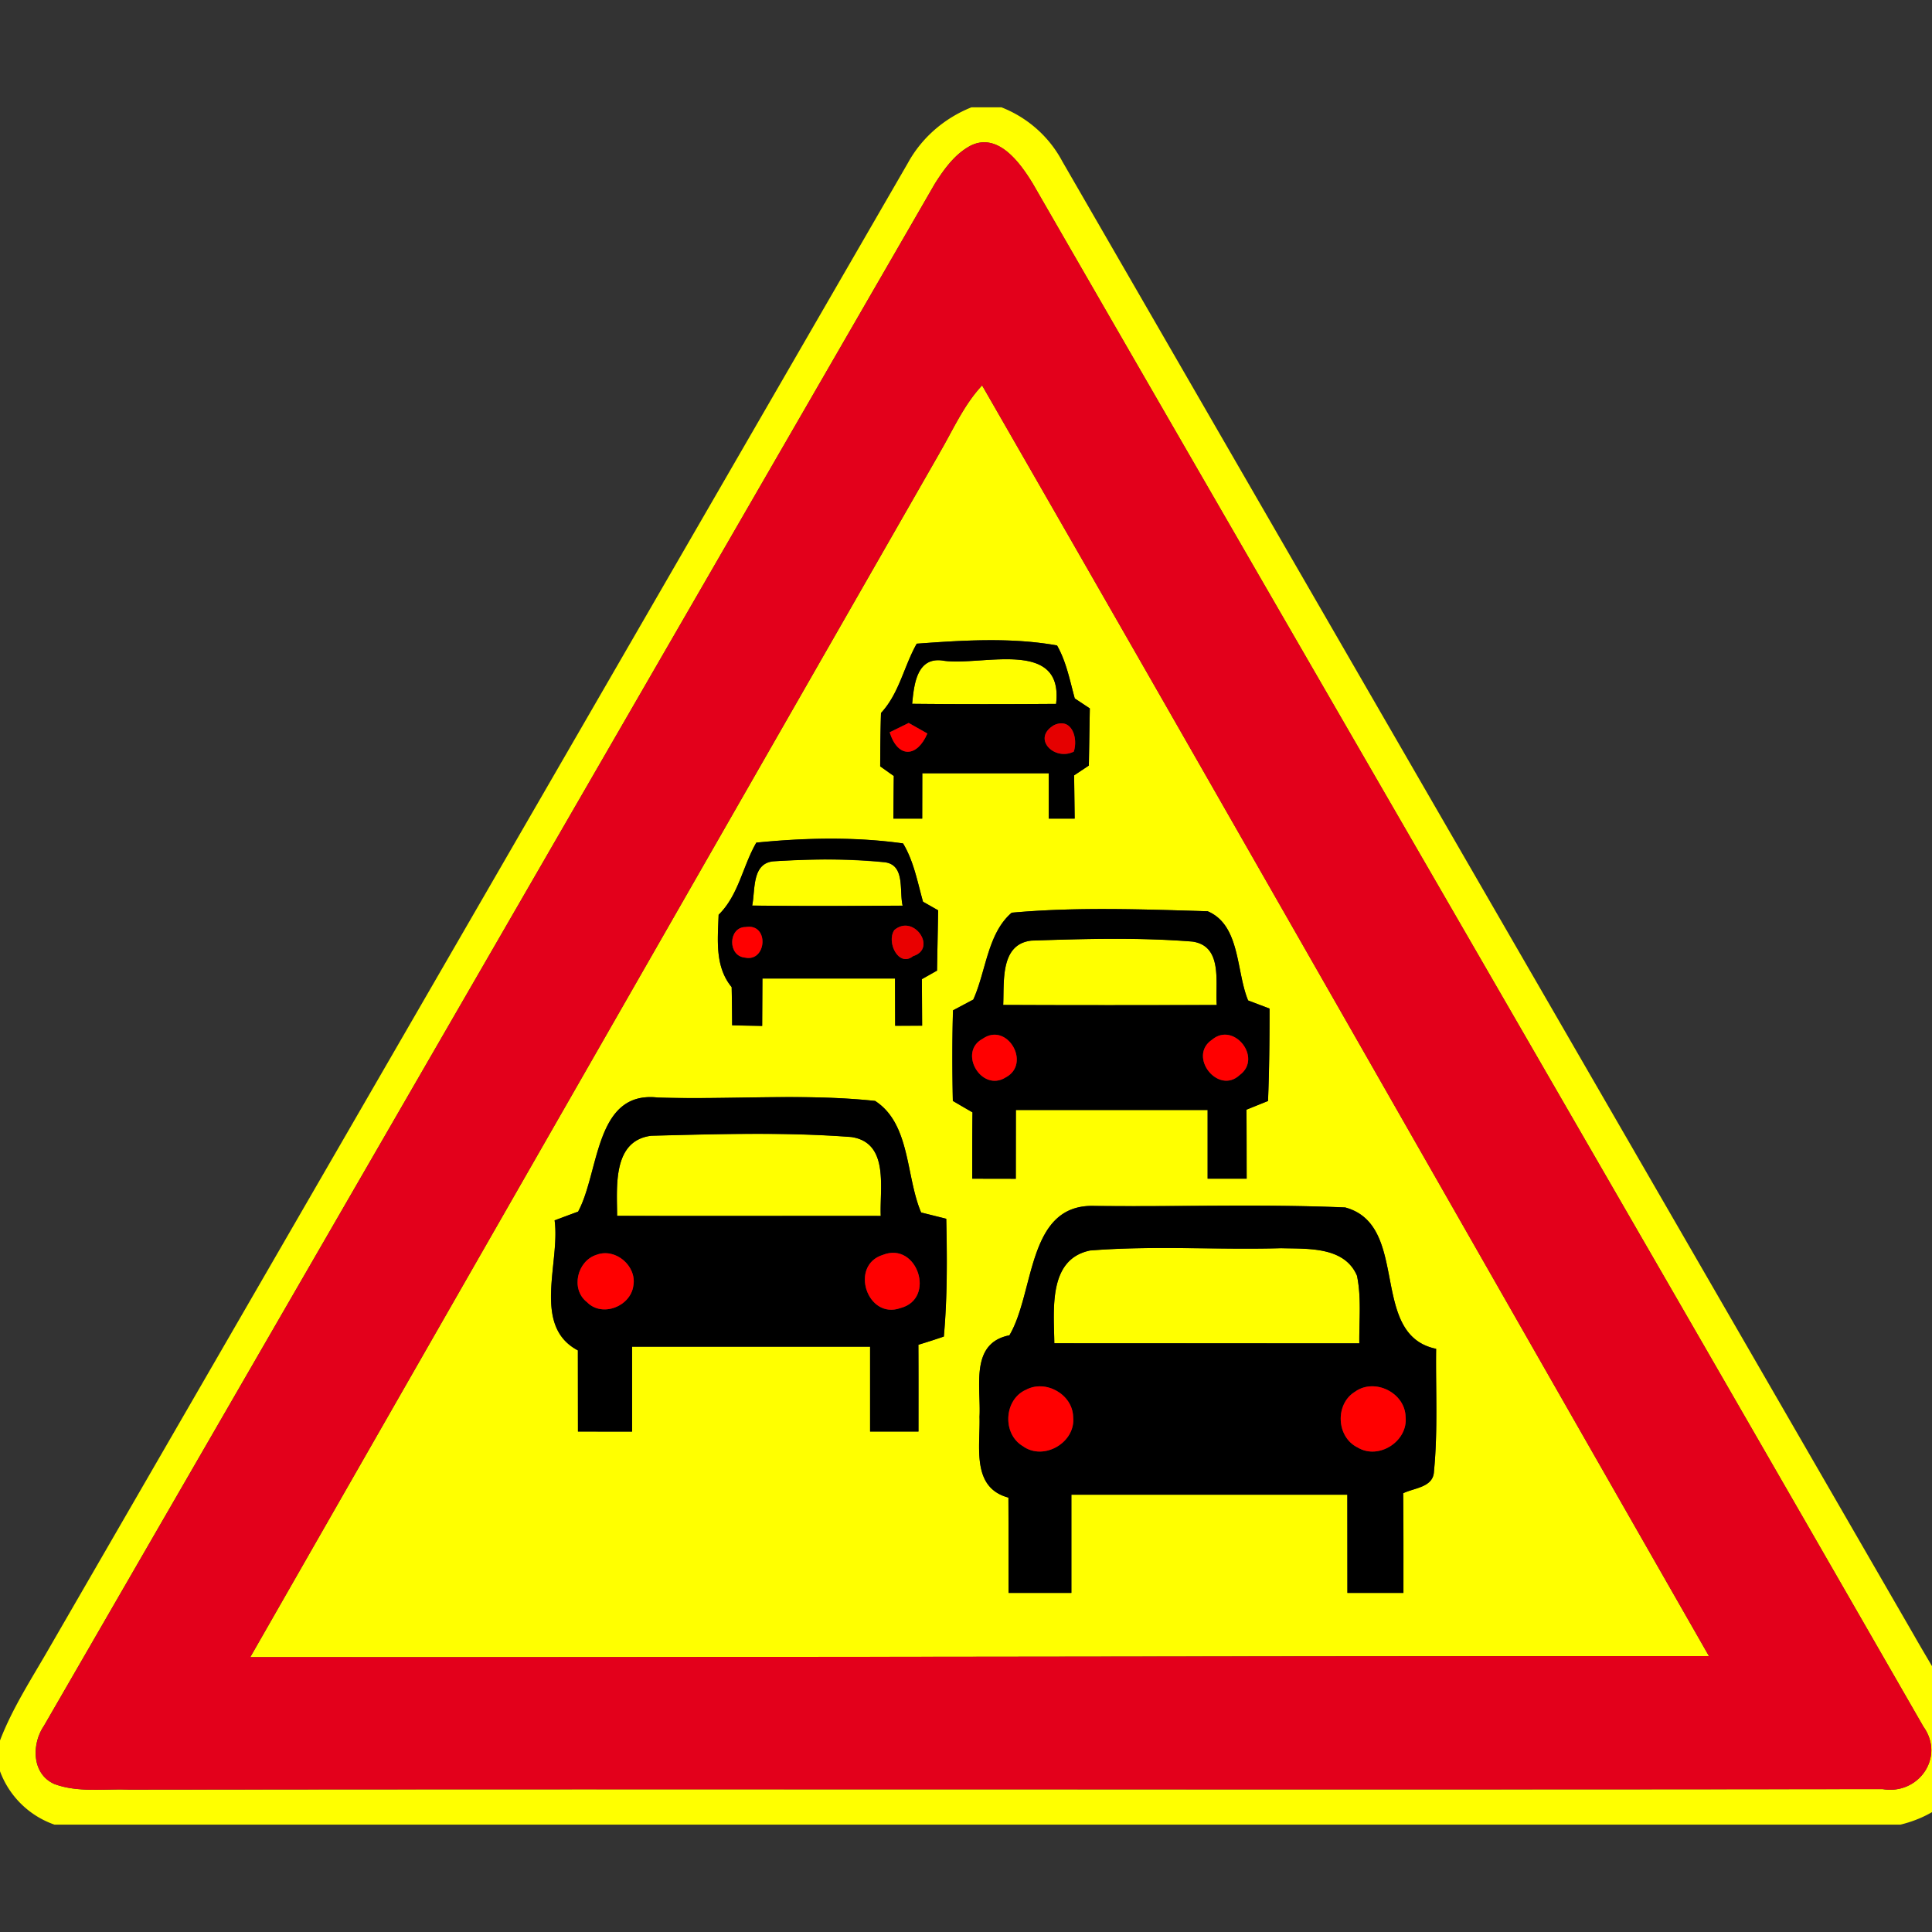 <svg xmlns="http://www.w3.org/2000/svg" width="24" height="24">
    <rect width="100%" height="100%" fill="#333333" stroke="none"/>
    <path fill="#ff0" d="M12.068 1.333h.372c.324.127.593.364.756.671 3.525 6.105 7.055 12.207 10.581 18.311.23.406.489.799.668 1.232v.469c-.144.352-.477.563-.836.65H.676A1.11 1.11 0 0 1 0 22.003v-.382c.16-.416.407-.789.627-1.175L11.278 2.025c.173-.316.455-.558.79-.692zm-.03.487c-.185.105-.312.284-.424.46C7.926 8.667 4.235 15.052.546 21.438c-.155.227-.154.596.127.723.295.11.619.059.926.07 7.262-.009 14.524.003 21.786-.006.446.076.78-.396.508-.776-3.675-6.396-7.38-12.777-11.064-19.169-.159-.261-.443-.655-.792-.46z"/>
    <path fill="#ff0" d="M11.671 5.628c.167-.285.3-.596.529-.84 3.022 5.254 6.02 10.524 9.03 15.786-6.04-.002-12.081.016-18.121.012 2.852-4.988 5.708-9.971 8.562-14.957zm-.283 2.368c-.159.282-.217.618-.444.861a24.43 24.43 0 0 0-.01.663c.042.029.126.09.169.119-.003.177-.004.353-.005.53h.358l.001-.563h1.571v.563h.322l-.007-.537.183-.122.012-.71-.187-.124c-.061-.222-.105-.455-.22-.658-.569-.102-1.167-.064-1.743-.022zm-1.992 2.471c-.171.292-.22.652-.469.897-.011.308-.049.643.162.899.004.158.005.316.006.474.124.004.248.005.373.008l.003-.589h1.647l.002.587.335-.001-.003-.578.188-.106.014-.749-.188-.107c-.069-.245-.115-.504-.248-.724-.598-.084-1.221-.069-1.822-.01zm3.171.871c-.3.257-.318.727-.477 1.079l-.252.134c-.011.375-.01.75-.002 1.125l.244.142c-.004.275-.003.549-.003.824l.541.001.001-.854h2.382v.853h.485c-.001-.285 0-.572-.003-.857.089-.036.178-.073.268-.108.016-.382.019-.765.019-1.148a46.534 46.534 0 0 0-.266-.101c-.15-.36-.095-.936-.503-1.108-.808-.024-1.63-.055-2.435.018zm-5.385 3.713l-.293.109c.072.524-.285 1.312.289 1.615l.001 1.008.672.001v-1.055h2.957v1.054h.601c0-.359.001-.719-.001-1.078.106-.032.212-.066.316-.102.044-.486.041-.975.03-1.463l-.312-.078c-.191-.449-.131-1.1-.572-1.386-.892-.095-1.801-.012-2.7-.042-.782-.088-.723.924-.989 1.417zm5.358 1.536c-.495.098-.352.643-.372 1.013.012.365-.106.878.359 1.003.002.395.001.789.002 1.184h.78v-1.22h3.428l.001 1.22h.696c0-.412.002-.825-.003-1.238.136-.068.374-.072.382-.27.05-.506.02-1.016.027-1.524-.843-.174-.314-1.534-1.129-1.756-1.036-.044-2.075-.006-3.112-.019-.843-.03-.741 1.068-1.059 1.606z"/>
    <path fill="#ff0" d="M11.331 8.743c.024-.248.06-.597.4-.534.485.062 1.484-.279 1.388.535-.596.004-1.193.005-1.788-.001zM9.344 11.249c.04-.194-.007-.525.266-.549a8.283 8.283 0 0 1 1.382.012c.256.033.177.357.221.539-.623.004-1.246.007-1.869-.001zM12.462 12.484c.014-.285-.042-.756.35-.8.665-.022 1.338-.041 2.001.012.383.055.281.516.302.788-.884.002-1.769.004-2.653-.001zM7.666 15.104c-.001-.358-.061-.934.424-.996.827-.021 1.662-.047 2.487.016.474.071.348.64.364.98-1.092-.001-2.183.002-3.275-.001zM13.549 15.533c.785-.062 1.577-.005 2.364-.028.33.009.788-.024.944.342.057.276.026.56.029.84l-3.789-.001c-.004-.409-.084-1.05.452-1.154z"/>
    <path fill="#e3001b" d="M12.038 1.82c.349-.196.633.198.792.46 3.684 6.392 7.389 12.772 11.064 19.169.272.38-.062.852-.508.776-7.262.009-14.524-.003-21.786.006-.308-.012-.631.04-.926-.07-.281-.127-.282-.496-.127-.723C4.236 15.052 7.927 8.666 11.615 2.28c.112-.176.239-.355.424-.46zm-.367 3.808c-2.853 4.987-5.71 9.97-8.562 14.957 6.04.004 12.081-.013 18.121-.012-3.011-5.262-6.008-10.532-9.03-15.786-.228.244-.362.555-.529.84z"/>
    <path d="M11.388 7.996c.576-.042 1.174-.08 1.743.022.116.203.159.436.22.658l.187.124-.012.71-.183.122.007.537h-.322v-.563h-1.571l-.001.563h-.358l.005-.53c-.043-.029-.127-.09-.169-.119.001-.221.003-.442.01-.663.227-.244.284-.58.444-.861zm-.057.747c.596.006 1.192.005 1.788.001.096-.814-.903-.473-1.388-.535-.34-.063-.376.286-.4.534zm-.279.354c.103.326.341.312.468.014l-.232-.131-.236.116zm2.043-.09c-.284.166.004.451.244.33.056-.17-.026-.428-.244-.33zM9.396 10.467c.601-.06 1.224-.074 1.822.01.133.22.179.479.248.724l.188.107-.014.749-.188.106.003.578-.335.001-.002-.587H9.471l-.003.589c-.125-.003-.249-.004-.373-.008a37.455 37.455 0 0 0-.006-.474c-.211-.256-.172-.59-.162-.899.25-.245.299-.604.469-.897zm-.052.782c.623.008 1.246.005 1.869.001-.044-.181.035-.506-.221-.539-.458-.051-.924-.037-1.382-.012-.273.024-.226.356-.266.549zm-.082.267c-.216-.001-.227.362-.006.38.27.058.303-.43.006-.38zm1.848.037c-.102.148.052.469.234.324.302-.093.008-.529-.234-.324zM12.567 11.338c.804-.073 1.627-.042 2.435-.018.408.172.353.748.503 1.108l.266.101c0 .382-.003.765-.019 1.148l-.268.108c.003.285.002.572.003.857h-.485v-.853H12.62l-.001.854-.541-.001c0-.275-.001-.549.003-.824a19.43 19.43 0 0 1-.244-.142c-.008-.375-.009-.75.002-1.125l.252-.134c.159-.352.177-.822.477-1.079zm-.105 1.146c.884.004 1.769.003 2.653.001-.021-.272.081-.733-.302-.788-.663-.053-1.336-.035-2.001-.012-.392.044-.336.515-.35.8zm-.255.42c-.31.165-.015.67.286.48.322-.17.019-.694-.286-.48zm2.849.012c-.304.205.076.689.343.439.289-.211-.072-.669-.343-.439zM7.182 15.051c.267-.493.207-1.505.989-1.417.899.029 1.807-.053 2.7.042.441.285.38.937.572 1.386l.312.078c.011.488.014.977-.03 1.463-.105.036-.211.07-.316.102.002.359.001.719.001 1.078h-.601v-1.054H7.852v1.055l-.672-.001-.001-1.008c-.574-.303-.217-1.091-.289-1.615.098-.037.196-.074.293-.109zm.484.053c1.092.003 2.183 0 3.275.001-.015-.34.11-.909-.364-.98-.825-.063-1.66-.037-2.487-.016-.485.061-.425.637-.424.996zm-.254.483c-.242.075-.328.428-.12.589.188.193.542.052.576-.205.044-.244-.221-.472-.456-.384zm3.557.001c-.421.129-.197.81.217.661.445-.116.208-.828-.217-.661zM12.54 16.587c.317-.539.216-1.636 1.059-1.606 1.037.012 2.076-.026 3.112.019.815.221.286 1.581 1.129 1.756-.006.508.023 1.018-.027 1.524-.008.198-.246.203-.382.27.004.413.003.826.003 1.238h-.696l-.001-1.22h-3.428v1.22h-.78c-.001-.395 0-.789-.002-1.184-.465-.124-.348-.637-.359-1.003.02-.371-.124-.916.372-1.013zm1.009-1.054c-.536.104-.455.745-.452 1.154l3.789.001c-.004-.28.028-.564-.029-.84-.156-.366-.614-.333-.944-.342-.788.022-1.58-.035-2.364.028zm-.811 1.735c-.268.126-.287.546-.032.697.259.188.66-.046.625-.364-.007-.283-.348-.471-.593-.332zm4.098.018c-.254.15-.238.565.028.695.261.159.629-.077.596-.381-.007-.298-.381-.484-.625-.314z"/>
    <path fill="red" d="M11.052 9.097l.236-.116.232.131c-.127.298-.365.312-.468-.014zM9.262 11.516c.297-.051.264.437-.006.38-.22-.018-.21-.38.006-.38zM12.207 12.904c.305-.214.608.31.286.48-.301.19-.596-.315-.286-.48zM15.056 12.916c.271-.23.632.228.343.439-.268.25-.647-.234-.343-.439zM7.412 15.587c.235-.088.5.14.456.384-.034.258-.388.398-.576.205-.208-.161-.122-.515.12-.589zM10.969 15.588c.425-.167.662.545.217.661-.414.148-.638-.532-.217-.661zM12.738 17.268c.245-.139.586.05.593.332.036.318-.366.553-.625.364-.255-.151-.236-.571.032-.697zM16.836 17.286c.244-.171.618.016.625.314.033.304-.335.54-.596.381-.267-.13-.283-.545-.028-.695z"/>
    <path fill="#e50000" d="M13.095 9.007c.219-.098.3.16.244.33-.241.121-.528-.164-.244-.33z"/>
    <path fill="#e90000" d="M11.11 11.553c.242-.205.536.23.234.324-.182.146-.336-.176-.234-.324z"/>
</svg>
